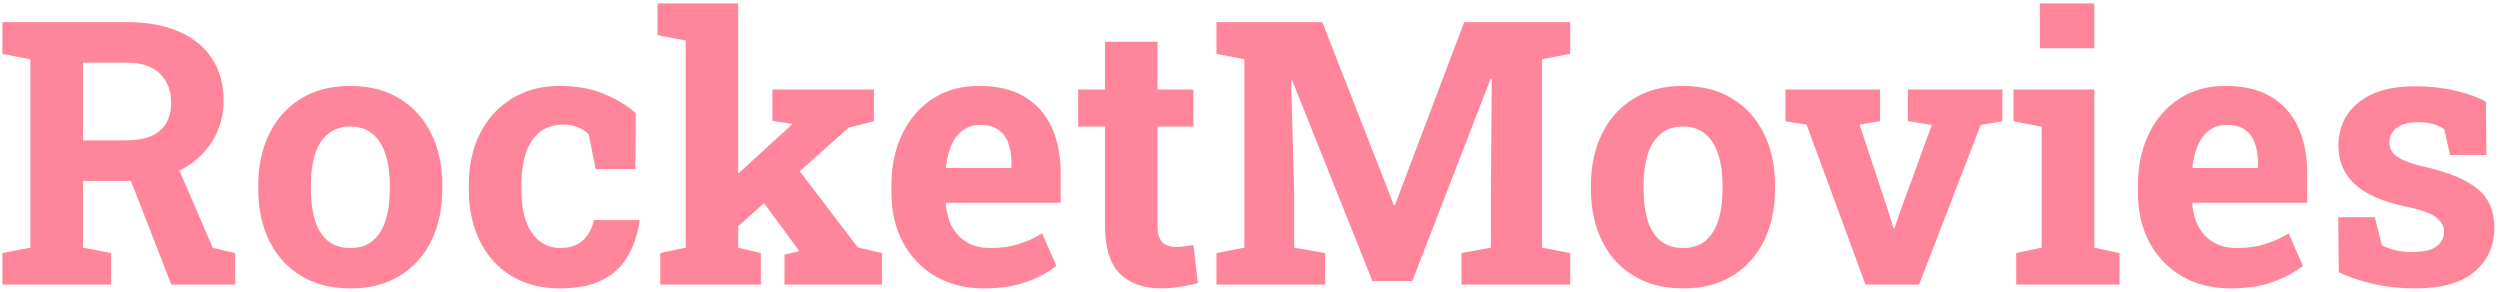 <svg width="325" height="38" viewBox="0 0 325 38" fill="none" xmlns="http://www.w3.org/2000/svg">
<path d="M0.312 37V32.898L3.945 32.195V7.703L0.312 7V2.875H16.484C19.109 2.875 21.359 3.281 23.234 4.094C25.109 4.906 26.547 6.07 27.547 7.586C28.562 9.102 29.07 10.922 29.07 13.047C29.07 15.047 28.57 16.836 27.57 18.414C26.57 19.992 25.18 21.234 23.398 22.141C21.617 23.047 19.562 23.508 17.234 23.523H10.789V32.195L14.445 32.898V37H0.312ZM22.273 37L16.531 22.258L22.695 20.734L27.664 32.219L30.57 32.898V37H22.273ZM10.789 18.25H16.367C18.336 18.25 19.805 17.836 20.773 17.008C21.758 16.164 22.25 14.945 22.25 13.352C22.25 11.773 21.766 10.516 20.797 9.578C19.828 8.625 18.391 8.148 16.484 8.148H10.789V18.25ZM45.57 37.492C43.07 37.492 40.922 36.945 39.125 35.852C37.328 34.758 35.953 33.242 35 31.305C34.047 29.352 33.57 27.109 33.57 24.578V24.086C33.57 21.57 34.047 19.344 35 17.406C35.953 15.453 37.32 13.93 39.102 12.836C40.898 11.727 43.039 11.172 45.523 11.172C48.039 11.172 50.188 11.727 51.969 12.836C53.75 13.93 55.117 15.445 56.07 17.383C57.023 19.32 57.5 21.555 57.5 24.086V24.578C57.5 27.109 57.023 29.352 56.07 31.305C55.117 33.242 53.75 34.758 51.969 35.852C50.188 36.945 48.055 37.492 45.57 37.492ZM45.57 32.242C46.758 32.242 47.727 31.922 48.477 31.281C49.227 30.641 49.781 29.75 50.141 28.609C50.5 27.453 50.68 26.109 50.68 24.578V24.086C50.68 22.586 50.5 21.266 50.141 20.125C49.781 18.969 49.219 18.07 48.453 17.43C47.703 16.773 46.727 16.445 45.523 16.445C44.352 16.445 43.383 16.773 42.617 17.43C41.852 18.07 41.289 18.969 40.93 20.125C40.586 21.266 40.414 22.586 40.414 24.086V24.578C40.414 26.109 40.586 27.453 40.93 28.609C41.289 29.766 41.852 30.664 42.617 31.305C43.383 31.93 44.367 32.242 45.57 32.242ZM72.781 37.492C70.344 37.492 68.234 36.945 66.453 35.852C64.688 34.758 63.328 33.25 62.375 31.328C61.422 29.391 60.945 27.18 60.945 24.695V23.992C60.945 21.492 61.43 19.281 62.398 17.359C63.367 15.438 64.734 13.93 66.5 12.836C68.266 11.727 70.344 11.172 72.734 11.172C75.016 11.172 76.977 11.531 78.617 12.25C80.273 12.953 81.617 13.773 82.648 14.711L82.602 21.977H77.445L76.531 17.453C76.156 17.078 75.68 16.773 75.102 16.539C74.523 16.305 73.938 16.188 73.344 16.188C72.094 16.188 71.055 16.5 70.227 17.125C69.414 17.75 68.805 18.641 68.398 19.797C67.992 20.953 67.789 22.352 67.789 23.992V24.695C67.789 26.43 68.016 27.859 68.469 28.984C68.922 30.094 69.523 30.914 70.273 31.445C71.039 31.977 71.891 32.242 72.828 32.242C74.031 32.242 74.992 31.93 75.711 31.305C76.445 30.664 76.945 29.766 77.211 28.609H83.07L83.141 28.75C82.875 30.547 82.344 32.102 81.547 33.414C80.766 34.727 79.656 35.734 78.219 36.438C76.797 37.141 74.984 37.492 72.781 37.492ZM85.836 37V32.898L89.141 32.195V5.266L85.484 4.562V0.438H95.961V32.195L98.914 32.898V37H85.836ZM101.984 37V33.109L103.906 32.664L103.859 32.57L98.844 25.75L103.203 21.273L111.523 32.172L114.664 32.898V37H101.984ZM95.234 30.062L91.953 26.242L102.969 16.164L103.016 16.094L100.414 15.719V11.641H113.609V15.766L110.328 16.586L95.234 30.062ZM127.93 37.492C125.508 37.492 123.391 36.961 121.578 35.898C119.766 34.82 118.359 33.344 117.359 31.469C116.375 29.594 115.883 27.453 115.883 25.047V24.109C115.883 21.594 116.352 19.367 117.289 17.43C118.227 15.477 119.547 13.945 121.25 12.836C122.969 11.711 124.992 11.156 127.32 11.172C129.617 11.172 131.547 11.625 133.109 12.531C134.672 13.438 135.859 14.742 136.672 16.445C137.484 18.148 137.891 20.211 137.891 22.633V26.359H122.984L122.938 26.5C123.031 27.609 123.305 28.602 123.758 29.477C124.227 30.336 124.883 31.016 125.727 31.516C126.57 32 127.594 32.242 128.797 32.242C130.047 32.242 131.211 32.086 132.289 31.773C133.383 31.445 134.445 30.969 135.477 30.344L137.328 34.562C136.281 35.406 134.961 36.109 133.367 36.672C131.789 37.219 129.977 37.492 127.93 37.492ZM123.031 21.836H131.492V21.227C131.492 20.195 131.352 19.312 131.07 18.578C130.805 17.828 130.367 17.25 129.758 16.844C129.164 16.438 128.391 16.234 127.438 16.234C126.531 16.234 125.766 16.477 125.141 16.961C124.516 17.43 124.023 18.078 123.664 18.906C123.32 19.734 123.086 20.672 122.961 21.719L123.031 21.836ZM151.016 37.492C148.656 37.492 146.836 36.844 145.555 35.547C144.289 34.25 143.656 32.195 143.656 29.383V16.445H140.164V11.641H143.656V5.43H150.477V11.641H155.141V16.445H150.477V29.359C150.477 30.344 150.68 31.047 151.086 31.469C151.508 31.891 152.078 32.102 152.797 32.102C153.188 32.102 153.594 32.078 154.016 32.031C154.453 31.969 154.828 31.906 155.141 31.844L155.727 36.789C155.023 36.992 154.258 37.156 153.43 37.281C152.617 37.422 151.812 37.492 151.016 37.492ZM158.141 37V32.898L161.773 32.195V7.703L158.141 7V2.875H161.773H171.898L181.203 26.664H181.344L190.344 2.875H204.125V7L200.469 7.703V32.195L204.125 32.898V37H189.992V32.898L193.812 32.195V25.656L193.93 10.258L193.789 10.234L183.594 36.531H178.414L167.984 10.445L167.844 10.469L168.242 24.953V32.195L172.273 32.898V37H158.141ZM218.82 37.492C216.32 37.492 214.172 36.945 212.375 35.852C210.578 34.758 209.203 33.242 208.25 31.305C207.297 29.352 206.82 27.109 206.82 24.578V24.086C206.82 21.57 207.297 19.344 208.25 17.406C209.203 15.453 210.57 13.93 212.352 12.836C214.148 11.727 216.289 11.172 218.773 11.172C221.289 11.172 223.438 11.727 225.219 12.836C227 13.93 228.367 15.445 229.32 17.383C230.273 19.32 230.75 21.555 230.75 24.086V24.578C230.75 27.109 230.273 29.352 229.32 31.305C228.367 33.242 227 34.758 225.219 35.852C223.438 36.945 221.305 37.492 218.82 37.492ZM218.82 32.242C220.008 32.242 220.977 31.922 221.727 31.281C222.477 30.641 223.031 29.75 223.391 28.609C223.75 27.453 223.93 26.109 223.93 24.578V24.086C223.93 22.586 223.75 21.266 223.391 20.125C223.031 18.969 222.469 18.07 221.703 17.43C220.953 16.773 219.977 16.445 218.773 16.445C217.602 16.445 216.633 16.773 215.867 17.43C215.102 18.07 214.539 18.969 214.18 20.125C213.836 21.266 213.664 22.586 213.664 24.086V24.578C213.664 26.109 213.836 27.453 214.18 28.609C214.539 29.766 215.102 30.664 215.867 31.305C216.633 31.93 217.617 32.242 218.82 32.242ZM242.516 37L234.852 16.188L232.109 15.766V11.641H244.414V15.742L241.742 16.211L245.562 27.719L246.148 29.688H246.289L246.945 27.719L251.141 16.234L248.023 15.742V11.641H260.305V15.766L257.492 16.234L249.477 37H242.516ZM262.109 37V32.898L265.414 32.195V16.469L261.758 15.766V11.641H272.258V32.195L275.539 32.898V37H262.109ZM265.18 6.273V0.438H272.258V6.273H265.18ZM289.977 37.492C287.555 37.492 285.438 36.961 283.625 35.898C281.812 34.82 280.406 33.344 279.406 31.469C278.422 29.594 277.93 27.453 277.93 25.047V24.109C277.93 21.594 278.398 19.367 279.336 17.43C280.273 15.477 281.594 13.945 283.297 12.836C285.016 11.711 287.039 11.156 289.367 11.172C291.664 11.172 293.594 11.625 295.156 12.531C296.719 13.438 297.906 14.742 298.719 16.445C299.531 18.148 299.938 20.211 299.938 22.633V26.359H285.031L284.984 26.5C285.078 27.609 285.352 28.602 285.805 29.477C286.273 30.336 286.93 31.016 287.773 31.516C288.617 32 289.641 32.242 290.844 32.242C292.094 32.242 293.258 32.086 294.336 31.773C295.43 31.445 296.492 30.969 297.523 30.344L299.375 34.562C298.328 35.406 297.008 36.109 295.414 36.672C293.836 37.219 292.023 37.492 289.977 37.492ZM285.078 21.836H293.539V21.227C293.539 20.195 293.398 19.312 293.117 18.578C292.852 17.828 292.414 17.25 291.805 16.844C291.211 16.438 290.438 16.234 289.484 16.234C288.578 16.234 287.812 16.477 287.188 16.961C286.562 17.43 286.07 18.078 285.711 18.906C285.367 19.734 285.133 20.672 285.008 21.719L285.078 21.836ZM314.023 37.492C312.133 37.492 310.367 37.312 308.727 36.953C307.102 36.594 305.539 36.078 304.039 35.406L303.969 28.234H308.727L309.641 31.891C310.172 32.156 310.75 32.367 311.375 32.523C312.016 32.68 312.742 32.758 313.555 32.758C315.086 32.758 316.164 32.508 316.789 32.008C317.414 31.508 317.727 30.883 317.727 30.133C317.727 29.43 317.391 28.812 316.719 28.281C316.062 27.734 314.742 27.258 312.758 26.852C309.758 26.227 307.547 25.258 306.125 23.945C304.703 22.633 303.992 20.953 303.992 18.906C303.992 17.5 304.344 16.219 305.047 15.062C305.766 13.906 306.852 12.977 308.305 12.273C309.773 11.57 311.648 11.219 313.93 11.219C315.836 11.219 317.578 11.406 319.156 11.781C320.75 12.141 322.086 12.617 323.164 13.211L323.234 20.148H318.5L317.773 16.82C317.352 16.508 316.852 16.273 316.273 16.117C315.711 15.961 315.07 15.883 314.352 15.883C313.148 15.883 312.227 16.125 311.586 16.609C310.945 17.094 310.625 17.719 310.625 18.484C310.625 18.922 310.734 19.328 310.953 19.703C311.188 20.078 311.641 20.43 312.312 20.758C312.984 21.086 313.961 21.398 315.242 21.695C318.383 22.414 320.672 23.375 322.109 24.578C323.547 25.766 324.266 27.438 324.266 29.594C324.266 31.953 323.406 33.859 321.688 35.312C319.984 36.766 317.43 37.492 314.023 37.492Z" fill="#FF859B"/>
</svg>
